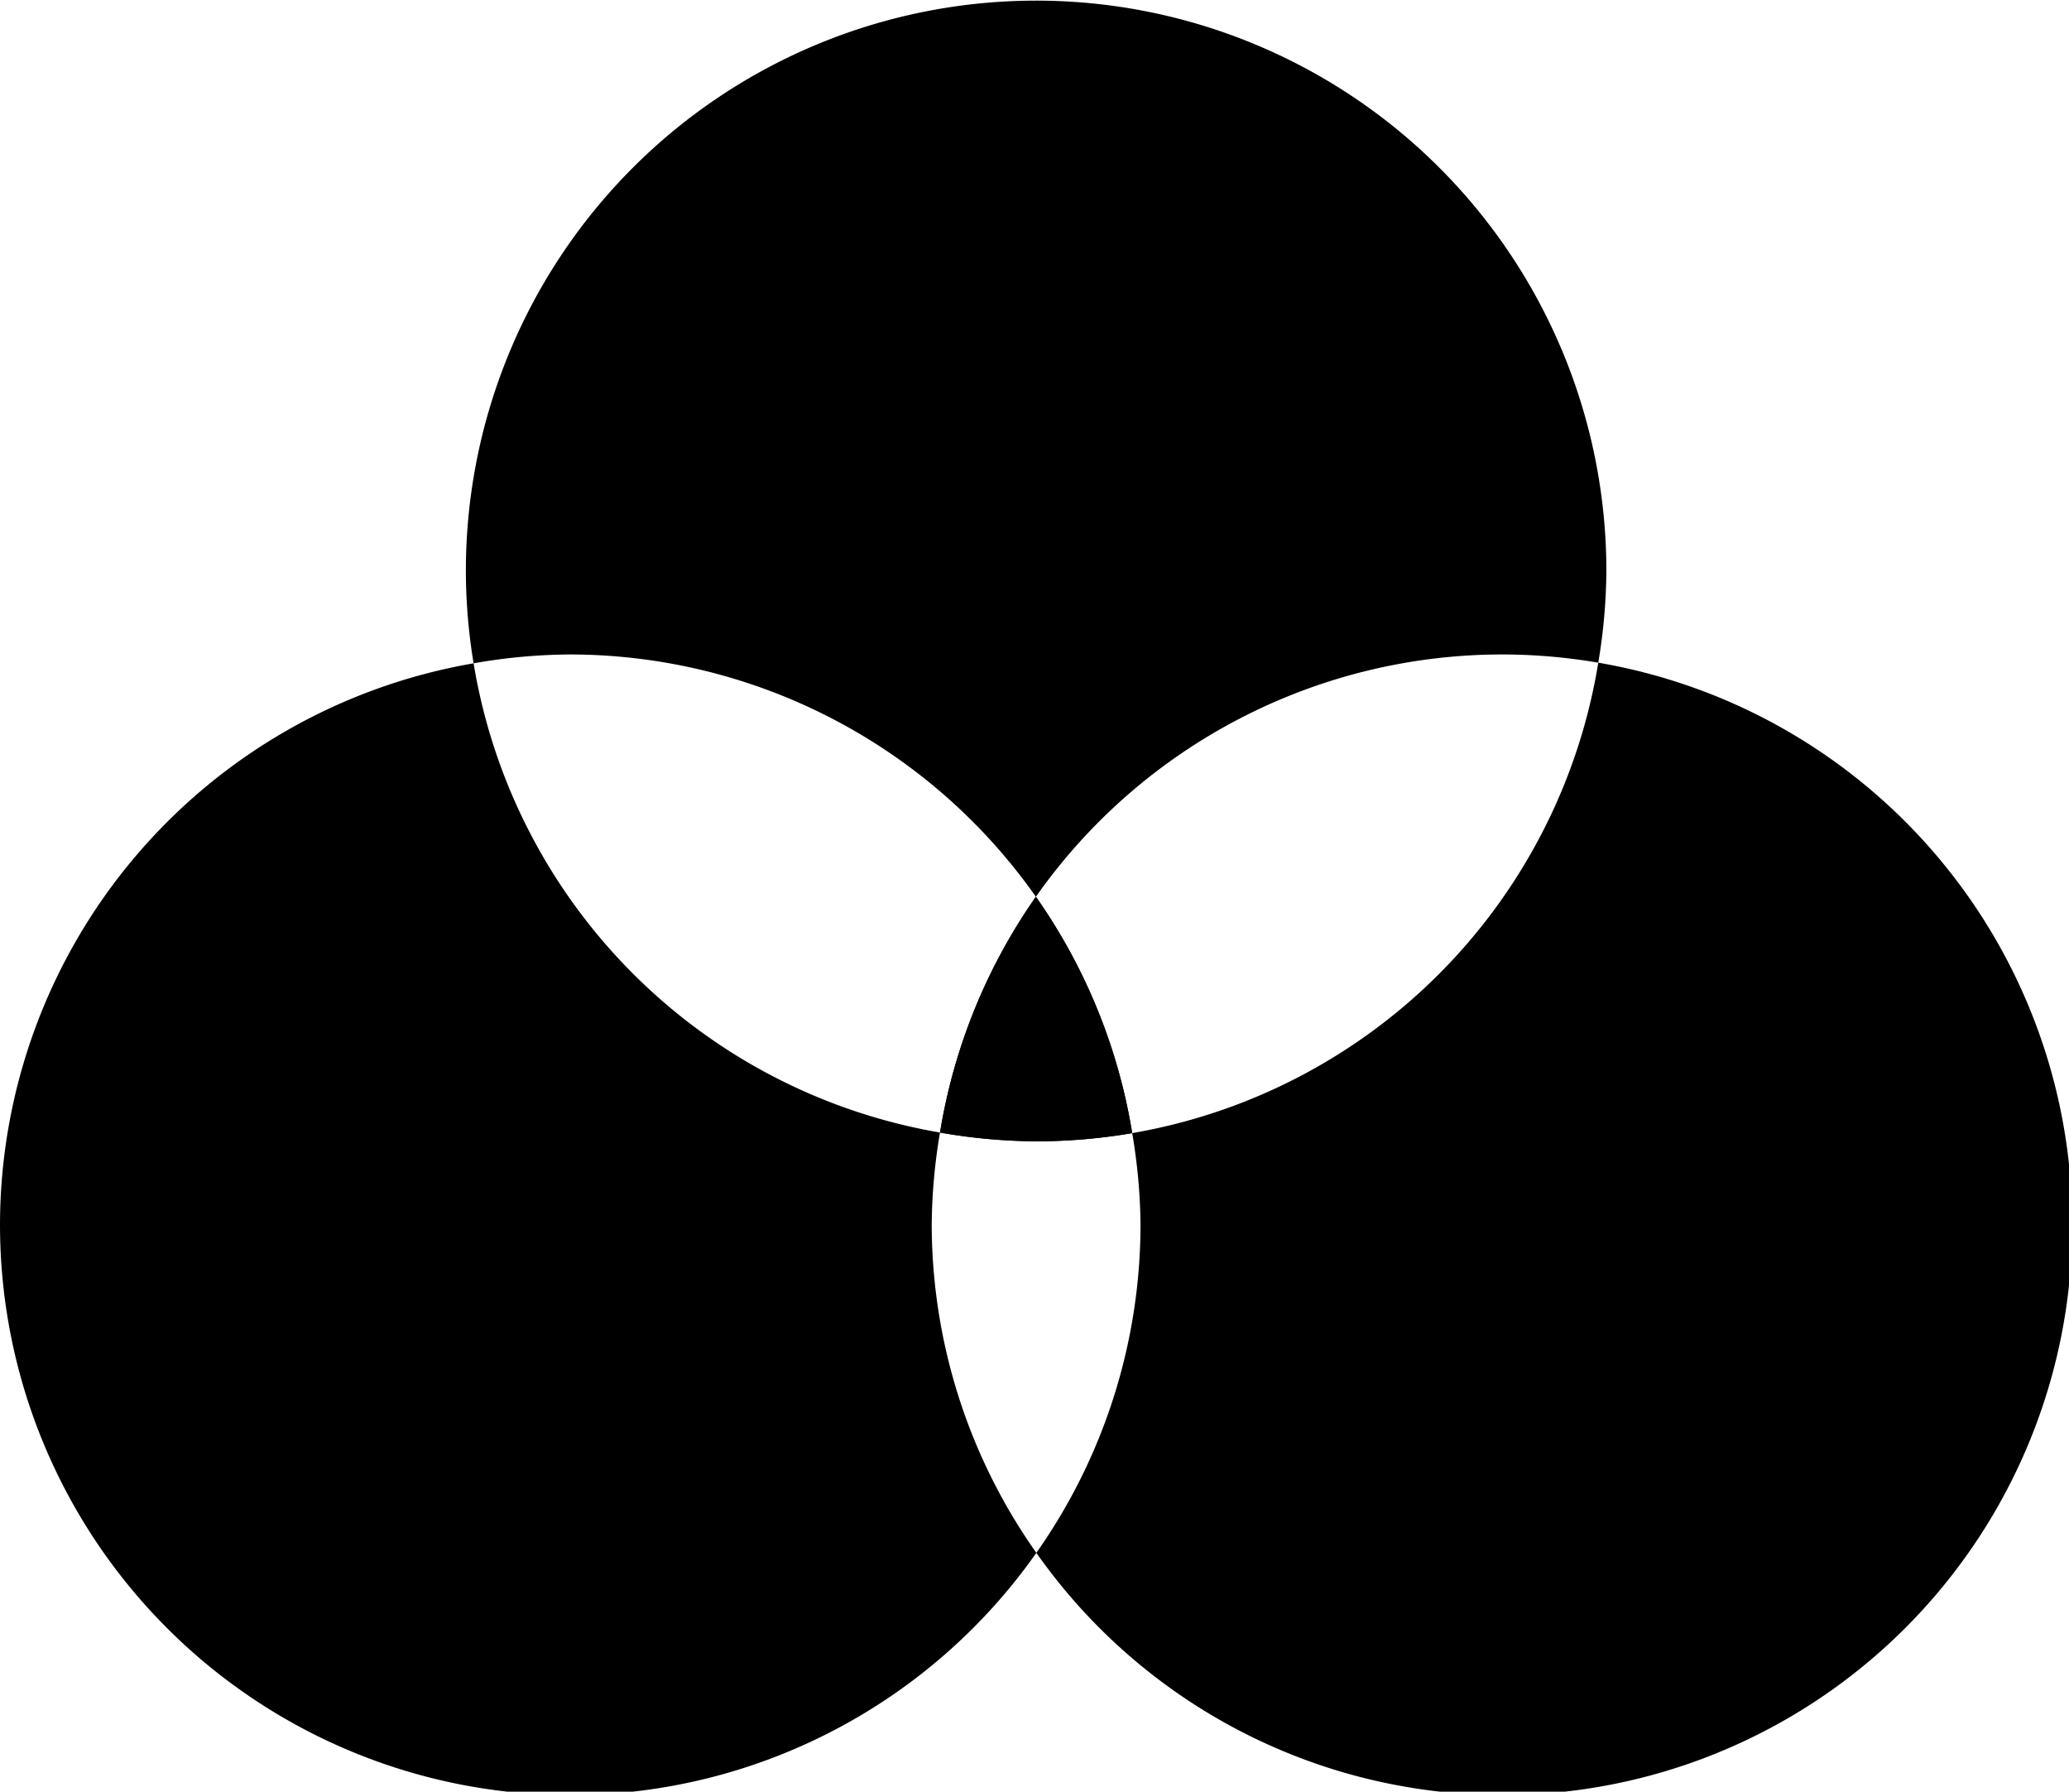 <?xml version="1.0" encoding="UTF-8"?>
<svg width="242.18mm" height="209.69mm" version="1.1" viewBox="0 0 242.179 209.692" xmlns="http://www.w3.org/2000/svg"><g transform="translate(-.154 -47.154)"><path transform="scale(.265)" d="m458.24 178.22a251.89 251.89 0 0 0 -251.89 251.89 251.89 251.89 0 0 0 3.418 40.781 251.89 251.89 0 0 1 42.697 -3.91 251.89 251.89 0 0 1 205.67 107.01 251.89 251.89 0 0 1 205.87 -107.01 251.89 251.89 0 0 1 42.537 3.633 251.89 251.89 0 0 0 3.58 -40.504 251.89 251.89 0 0 0 -251.89 -251.89zm248.31 292.39a251.89 251.89 0 0 1 -205.88 207.77 251.89 251.89 0 0 1 3.682 40.49 251.89 251.89 0 0 1 -46.016 144.88 251.89 251.89 0 0 0 205.67 107.01 251.89 251.89 0 0 0 251.89 -251.89 251.89 251.89 0 0 0 -209.35 -248.26zm-248.21 393.14a251.89 251.89 0 0 1 -46.217 -144.88 251.89 251.89 0 0 1 3.656 -40.746 251.89 251.89 0 0 1 -206.01 -207.23 251.89 251.89 0 0 0 -209.19 247.98 251.89 251.89 0 0 0 251.89 251.89 251.89 251.89 0 0 0 205.87 -107.01zm-42.561-185.63a251.89 251.89 0 0 0 42.461 3.875 251.89 251.89 0 0 0 42.434 -3.619 251.89 251.89 0 0 0 -42.535 -104.39 251.89 251.89 0 0 0 -42.359 104.14z" style="paint-order:normal"/><path transform="scale(.265)" d="m458.14 573.99a251.89 251.89 0 0 0 -42.338 104.14 251.89 251.89 0 0 0 42.439 3.873 251.89 251.89 0 0 0 42.451 -3.621 251.89 251.89 0 0 0 -42.553 -104.39z" style="paint-order:normal"/></g></svg>
